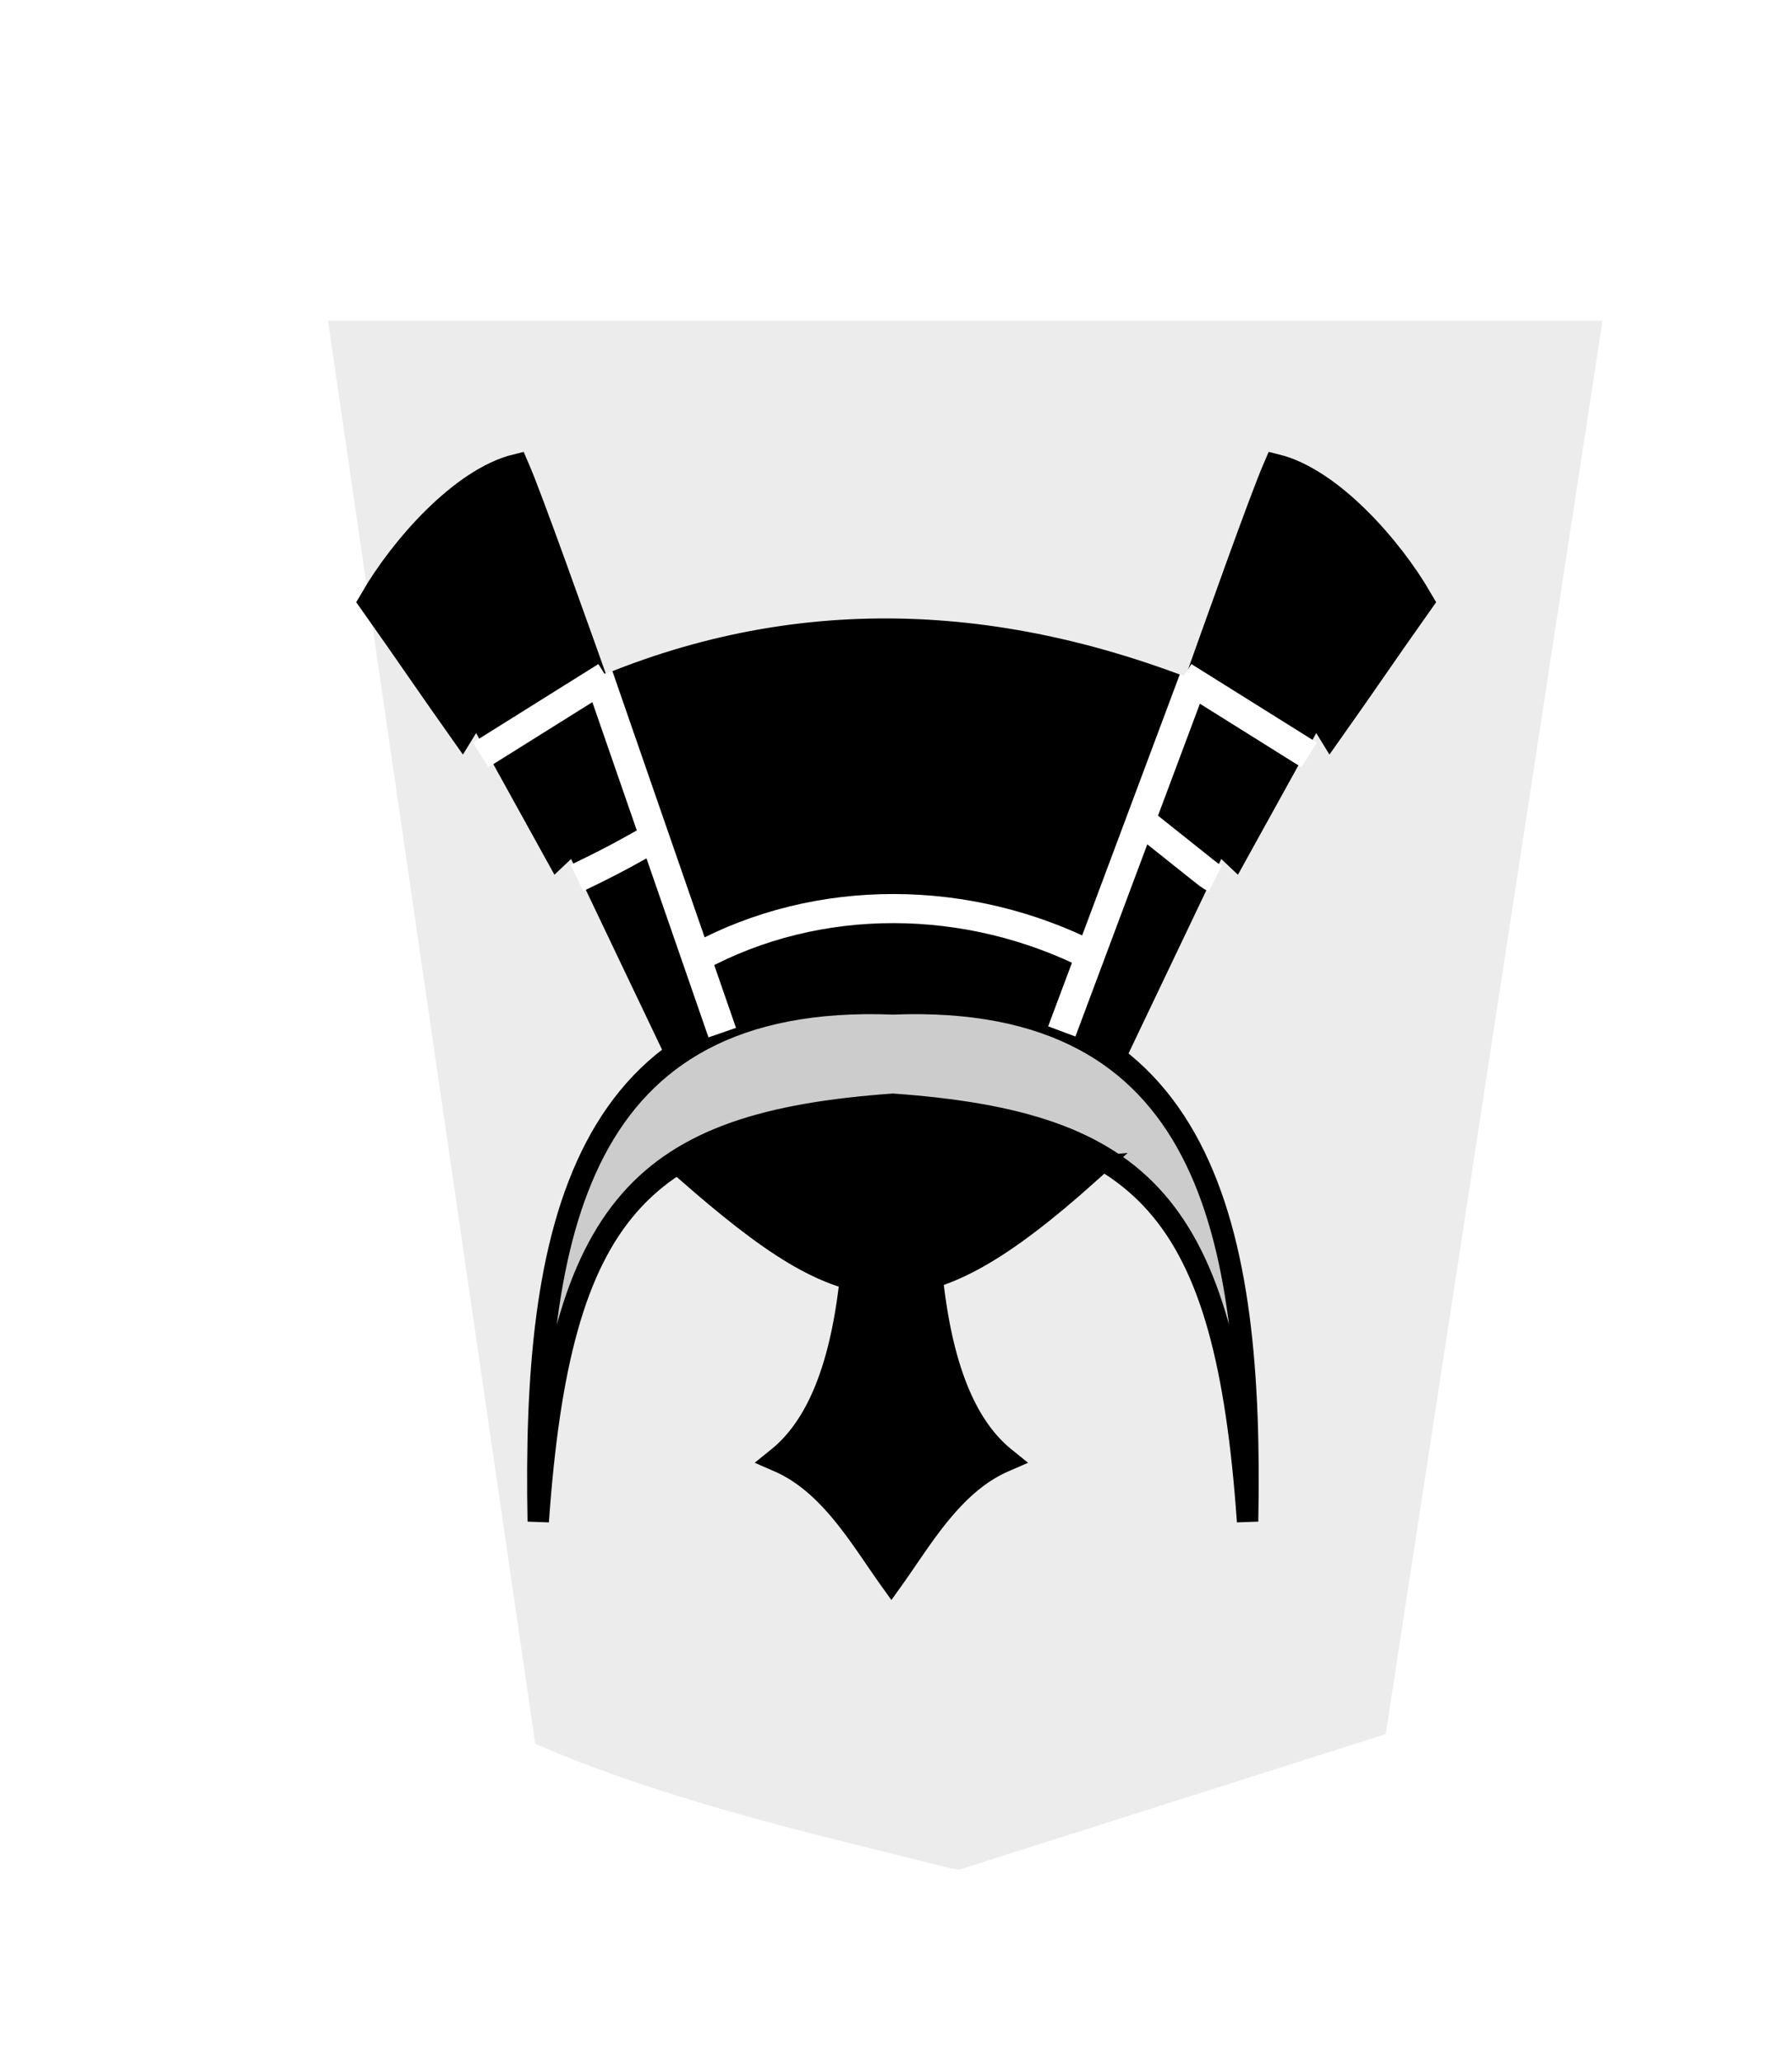 <svg xmlns="http://www.w3.org/2000/svg" width="52.157" height="60"><defs><filter id="a"><feGaussianBlur in="SourceAlpha" result="blur" stdDeviation="2"/><feOffset result="offsetBlur" dx="2" dy="2"/><feBlend in="SourceGraphic" in2="offsetBlur"/></filter></defs><g transform="matrix(.923 0 0 .923 -92.456 -20.034)" fill="#ececec" filter="url(#a)"><path d="M128.456 78.635l13.41-4.26 6.836-44.558h-40.19l6.535 44.862c4.112 1.808 9.249 2.961 13.138 3.935.09.017.18.032.271.021z"/></g><g stroke="#000"><path d="M282.83 136.555c.204-5.885-.282-11.142-3.009-13.33 2.021-.873 3.212-2.979 4.365-4.578 1.154 1.6 2.344 3.705 4.365 4.579-2.727 2.187-3.213 7.444-3.009 13.33v0c-.479.153-.912.229-1.356.232a4.436 4.436 0 0 1-1.356-.233z" transform="matrix(-.747 0 0 -.753 238.231 135.256)"/><path transform="matrix(-.058 0 0 -.069 41.947 51.971)" d="M97.159 111.627c-2.764 121.39 19.614 224.192 177.984 219.075 158.37 5.117 180.748-97.685 177.985-219.075-11.066 132.287-51.513 167.404-177.985 175.038-126.471-7.634-166.92-42.75-177.984-175.038z" fill="#ccc" stroke-width="10.741"/><path transform="matrix(-.058 0 0 -.069 41.947 51.971)" d="M166.796 305.119l-54.464 95.975-8.754-6.962-40.59 61.712-7.283-9.989c-17.703 21.022-27.021 32.762-44.724 53.784 14.216 20.56 44.13 49.69 71.96 55.397 13.294-25.846 83.135-195.794 102.034-237.34M380.21 305.12l54.464 95.975 8.754-6.962 40.59 61.712 7.283-9.989c17.702 21.022 27.021 32.762 44.724 53.784-14.216 20.56-44.13 49.69-71.961 55.397-13.293-25.846-83.134-195.794-102.034-237.34" stroke-width="13.427"/><path d="M35.036 20.347c-6.238-2.538-12.268-2.62-18.07 0l3.408 9.674c3.409-1.355 7.785-1.638 11.2.077z" stroke-width=".834"/><path d="M31.81 27.84c-3.618-1.848-7.992-1.898-11.52.025" fill="none" stroke="#fff" stroke-width=".847"/></g><path d="M35.373 25.564c-.191-.094-.247-.163-.323-.216l-1.896-1.51m-16.363 1.71c1.338-.639 1.632-.854 2.447-1.28M38.103 21.967l-3.652-2.285m-20.462 2.285l3.652-2.285M34.738 19.764l-3.834 10.249m-9.883.035l-3.598-10.384" fill="none" stroke="#fff" stroke-width=".847"/><path d="M31.593 34.078c-4.972 4.432-6.805 4.063-11.531-.072 2.425-.99 2.608-.875 5.67-1.424 2.831.577 2.342.102 5.86 1.496z" stroke="#000" stroke-width=".847"/></svg>